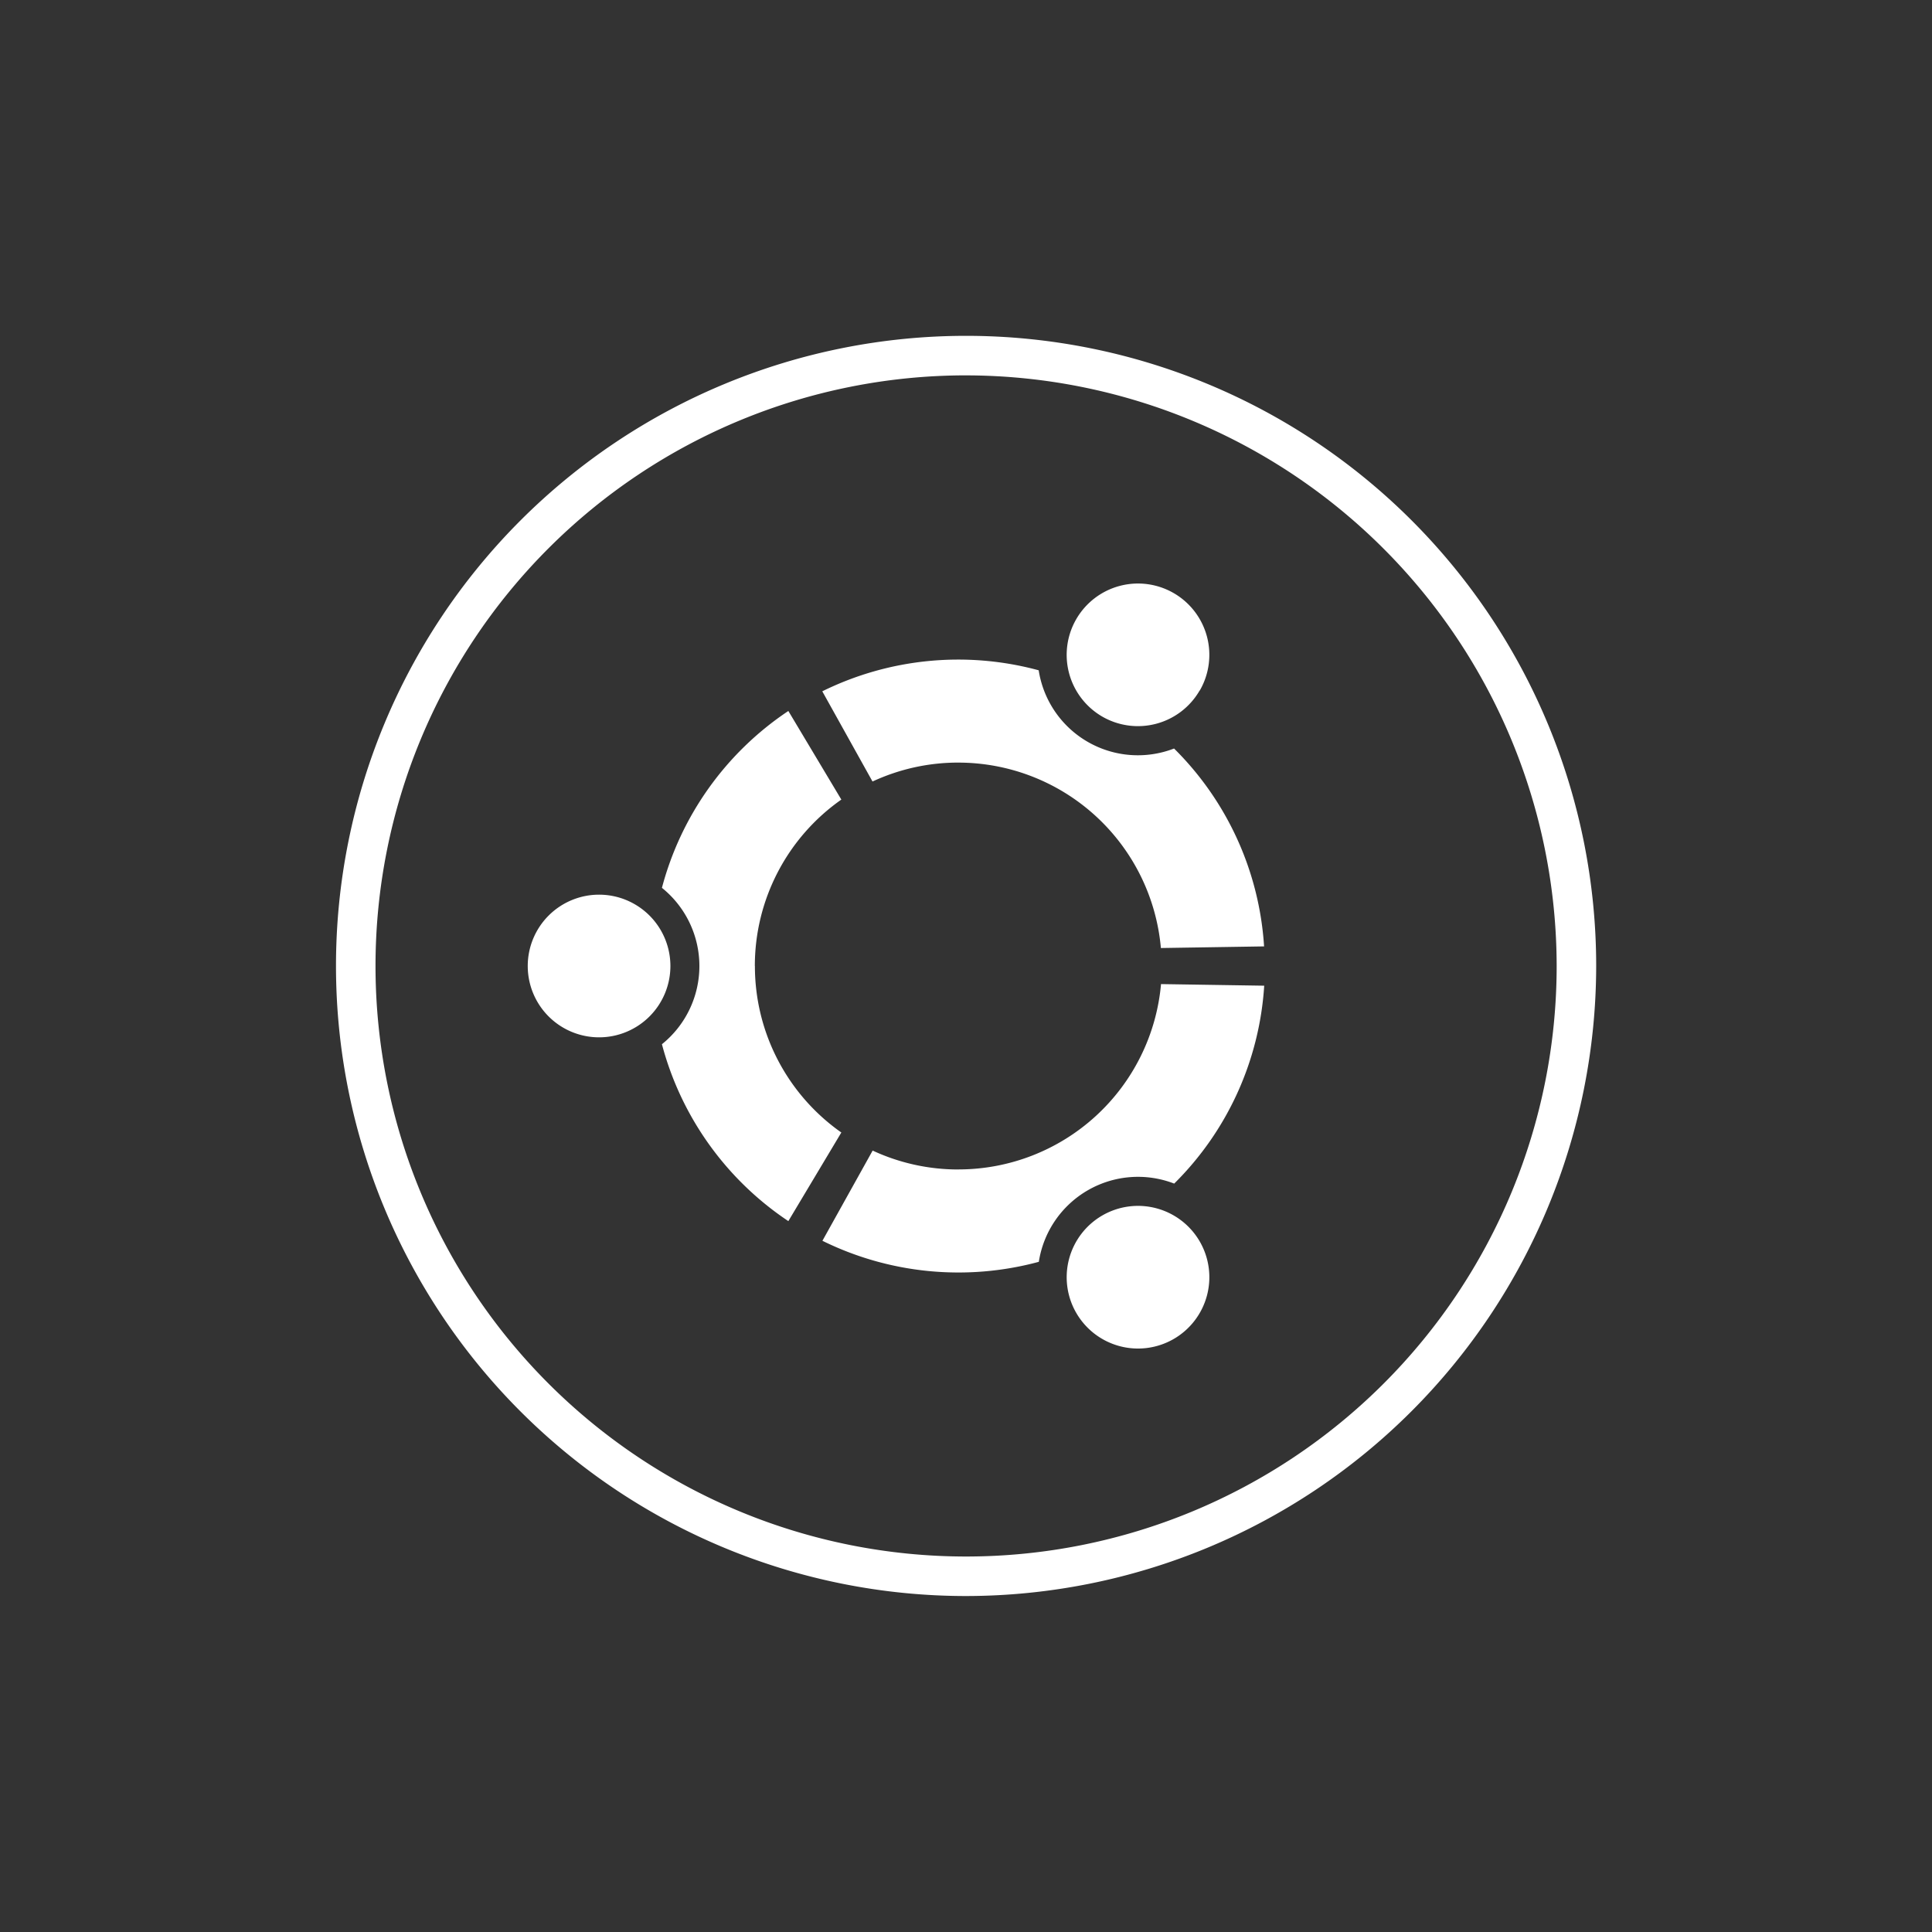 <svg xmlns="http://www.w3.org/2000/svg" width="88" height="88" viewBox="0 0 88 88">
  <rect x="0" y="0" width="88" height="88" fill="#333333" stroke="none"/>
  <g id="ic-cloud06" transform="translate(3534 139)">
    <rect id="Rectangle_5115" data-name="Rectangle 5115" width="88" height="88" transform="translate(-3534 -139)" fill="none"/>
    <g id="Group_11958" data-name="Group 11958" transform="translate(-3789.696 -585.696)">
      <g id="Group_11596" data-name="Group 11596" transform="translate(271 462)">
        <g id="Group_11595" data-name="Group 11595">
          <g id="Group_11583" data-name="Group 11583">
            <path id="Path_17725" data-name="Path 17725" d="M299.7,519.393a28.7,28.7,0,1,1,28.7-28.7A28.729,28.729,0,0,1,299.7,519.393Zm0-55.6a26.9,26.9,0,1,0,26.9,26.9A26.933,26.933,0,0,0,299.7,463.794Z" transform="translate(-271 -462)" fill="#fff"/>
          </g>
          <path id="Path_17805" data-name="Path 17805" d="M109.094,132.308a3.249,3.249,0,1,1-3.25-3.248A3.25,3.25,0,0,1,109.094,132.308Zm18.485,15.8a3.249,3.249,0,1,0,1.189-4.437A3.25,3.25,0,0,0,127.578,148.107Zm5.627-28.346a3.249,3.249,0,1,0-4.437,1.189A3.247,3.247,0,0,0,133.2,119.761Zm-11,3.283a9.264,9.264,0,0,1,9.229,8.445l4.7-.074a13.916,13.916,0,0,0-4.1-9.013,4.571,4.571,0,0,1-6.166-3.563,14,14,0,0,0-9.857.957l2.288,4.109A9.246,9.246,0,0,1,122.209,123.044Zm-9.266,9.265a9.252,9.252,0,0,1,3.94-7.581l-2.414-4.036a13.98,13.98,0,0,0-5.758,8.056,4.57,4.57,0,0,1,0,7.123,13.986,13.986,0,0,0,5.758,8.057l2.414-4.036A9.255,9.255,0,0,1,112.943,132.308Zm9.266,9.267a9.232,9.232,0,0,1-3.9-.861l-2.288,4.109a14.011,14.011,0,0,0,9.857.958,4.571,4.571,0,0,1,6.166-3.563,13.92,13.92,0,0,0,4.1-9.014l-4.7-.073A9.265,9.265,0,0,1,122.209,141.575Z" transform="translate(-93.862 -103.613)" fill="#fff"/>
        </g>
      </g>
    </g>
  </g>
</svg>
